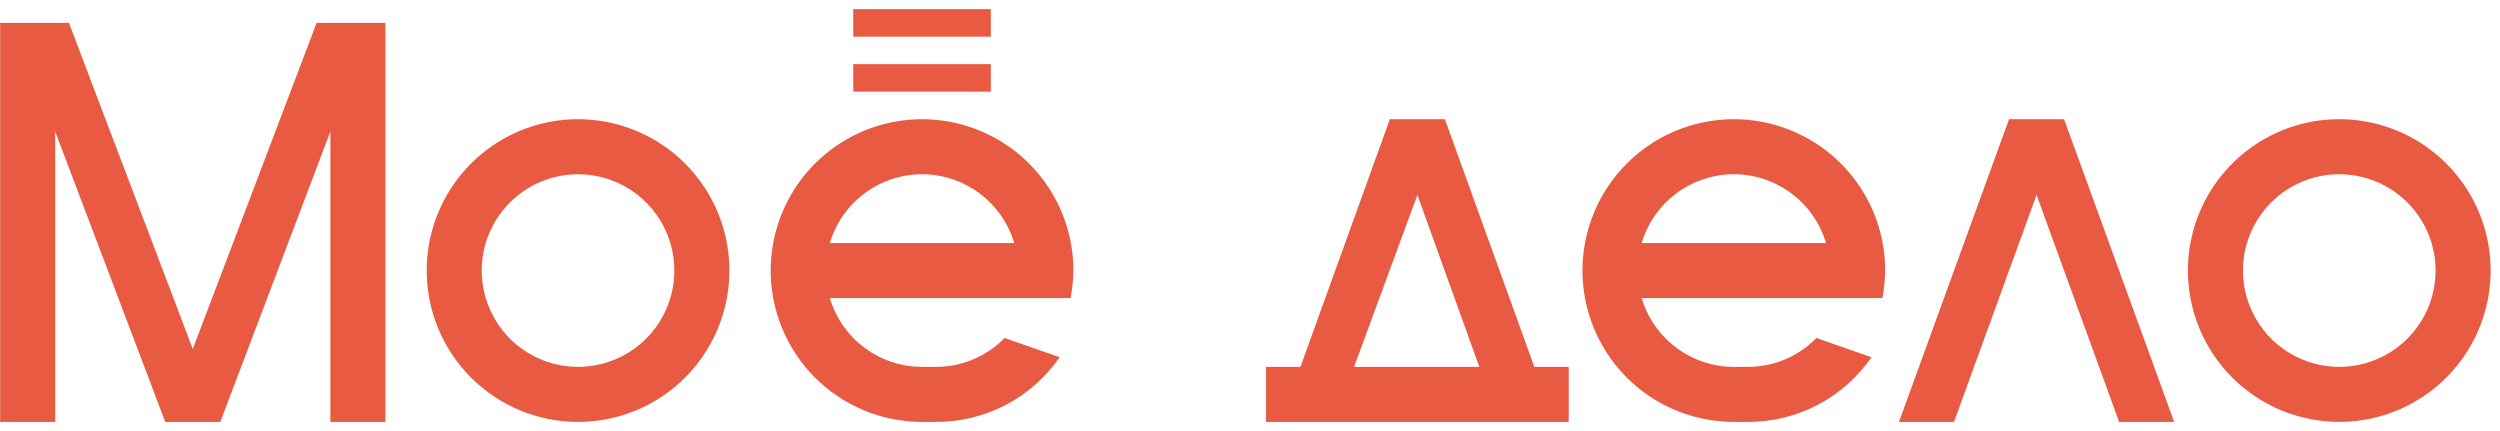 <svg width="232" height="40" viewBox="0 0 232 40" fill="none" xmlns="http://www.w3.org/2000/svg">
<path d="M30.658 2.124H29.382L17.89 32.386L6.398 2.124H0.013V39.153H5.121V12.211L15.336 39.153H20.443L30.658 12.211V39.153H35.766V2.124H30.658ZM53.642 39.153C56.42 39.153 59.136 38.33 61.446 36.786C63.756 35.243 65.556 33.049 66.619 30.483C67.682 27.916 67.96 25.092 67.418 22.367C66.876 19.643 65.539 17.14 63.574 15.176C61.61 13.211 59.107 11.874 56.383 11.332C53.658 10.79 50.834 11.068 48.267 12.131C45.701 13.194 43.507 14.994 41.964 17.304C40.42 19.614 39.597 22.33 39.597 25.108C39.597 28.833 41.077 32.405 43.711 35.039C46.345 37.673 49.917 39.153 53.642 39.153ZM53.642 16.169C55.41 16.169 57.138 16.694 58.608 17.676C60.078 18.658 61.224 20.054 61.9 21.687C62.577 23.32 62.754 25.117 62.409 26.851C62.064 28.585 61.213 30.178 59.963 31.428C58.713 32.678 57.12 33.529 55.386 33.874C53.652 34.219 51.855 34.042 50.222 33.365C48.589 32.689 47.193 31.543 46.211 30.073C45.228 28.604 44.704 26.875 44.704 25.108C44.704 22.737 45.646 20.463 47.322 18.787C48.998 17.111 51.272 16.169 53.642 16.169ZM217.084 39.153C219.862 39.153 222.578 38.33 224.888 36.786C227.197 35.243 228.998 33.049 230.061 30.483C231.124 27.916 231.402 25.092 230.86 22.367C230.318 19.643 228.98 17.14 227.016 15.176C225.052 13.211 222.549 11.874 219.824 11.332C217.1 10.79 214.276 11.068 211.709 12.131C209.143 13.194 206.949 14.994 205.406 17.304C203.862 19.614 203.038 22.33 203.038 25.108C203.038 28.833 204.518 32.405 207.152 35.039C209.786 37.673 213.359 39.153 217.084 39.153ZM217.084 16.169C218.852 16.169 220.58 16.694 222.05 17.676C223.52 18.658 224.666 20.054 225.342 21.687C226.019 23.32 226.196 25.117 225.851 26.851C225.506 28.585 224.654 30.178 223.404 31.428C222.154 32.678 220.562 33.529 218.828 33.874C217.094 34.219 215.297 34.042 213.664 33.365C212.03 32.689 210.634 31.543 209.652 30.073C208.67 28.604 208.146 26.875 208.146 25.108C208.146 22.737 209.088 20.463 210.764 18.787C212.44 17.111 214.714 16.169 217.084 16.169ZM123.871 39.153H145.578V34.046H142.386L134.086 11.062H128.979L120.679 34.046H117.487V39.153H123.871ZM131.533 18.085L137.279 34.046H125.659L131.533 18.085ZM191.546 11.062H186.439L176.224 39.153H181.331L188.993 18.085L196.654 39.153H201.762L191.546 11.062ZM79.18 5.954H91.949V8.508H79.18V5.954ZM79.18 0.847H91.949V3.4H79.18V0.847ZM93.226 31.364C92.396 32.217 91.403 32.894 90.306 33.355C89.21 33.815 88.031 34.05 86.841 34.046H85.565C83.642 34.044 81.77 33.421 80.229 32.271C78.688 31.121 77.559 29.504 77.01 27.661H99.355C99.51 26.819 99.595 25.964 99.61 25.108C99.61 22.33 98.787 19.614 97.243 17.304C95.7 14.994 93.506 13.194 90.94 12.131C88.373 11.068 85.549 10.79 82.825 11.332C80.1 11.874 77.597 13.211 75.633 15.176C73.668 17.14 72.331 19.643 71.789 22.367C71.247 25.092 71.525 27.916 72.588 30.483C73.651 33.049 75.451 35.243 77.761 36.786C80.071 38.33 82.787 39.153 85.565 39.153H86.841C89.101 39.165 91.329 38.624 93.332 37.578C95.335 36.532 97.052 35.013 98.334 33.152L93.226 31.364ZM85.565 16.169C87.488 16.172 89.359 16.794 90.9 17.944C92.441 19.094 93.57 20.711 94.12 22.554H77.01C77.559 20.711 78.688 19.094 80.229 17.944C81.77 16.794 83.642 16.172 85.565 16.169ZM168.562 31.364C167.733 32.217 166.74 32.894 165.643 33.355C164.546 33.815 163.368 34.05 162.178 34.046H160.901C158.978 34.044 157.107 33.421 155.566 32.271C154.025 31.121 152.895 29.504 152.346 27.661H174.691C174.846 26.819 174.931 25.964 174.947 25.108C174.947 22.33 174.123 19.614 172.58 17.304C171.036 14.994 168.843 13.194 166.276 12.131C163.71 11.068 160.885 10.79 158.161 11.332C155.436 11.874 152.934 13.211 150.969 15.176C149.005 17.14 147.667 19.643 147.125 22.367C146.583 25.092 146.861 27.916 147.924 30.483C148.988 33.049 150.788 35.243 153.098 36.786C155.407 38.33 158.123 39.153 160.901 39.153H162.178C164.437 39.165 166.666 38.624 168.669 37.578C170.671 36.532 172.388 35.013 173.67 33.152L168.562 31.364ZM160.901 16.169C162.824 16.172 164.695 16.794 166.236 17.944C167.778 19.094 168.907 20.711 169.456 22.554H152.346C152.895 20.711 154.025 19.094 155.566 17.944C157.107 16.794 158.978 16.172 160.901 16.169Z" fill="#E95A43"/>
</svg>
